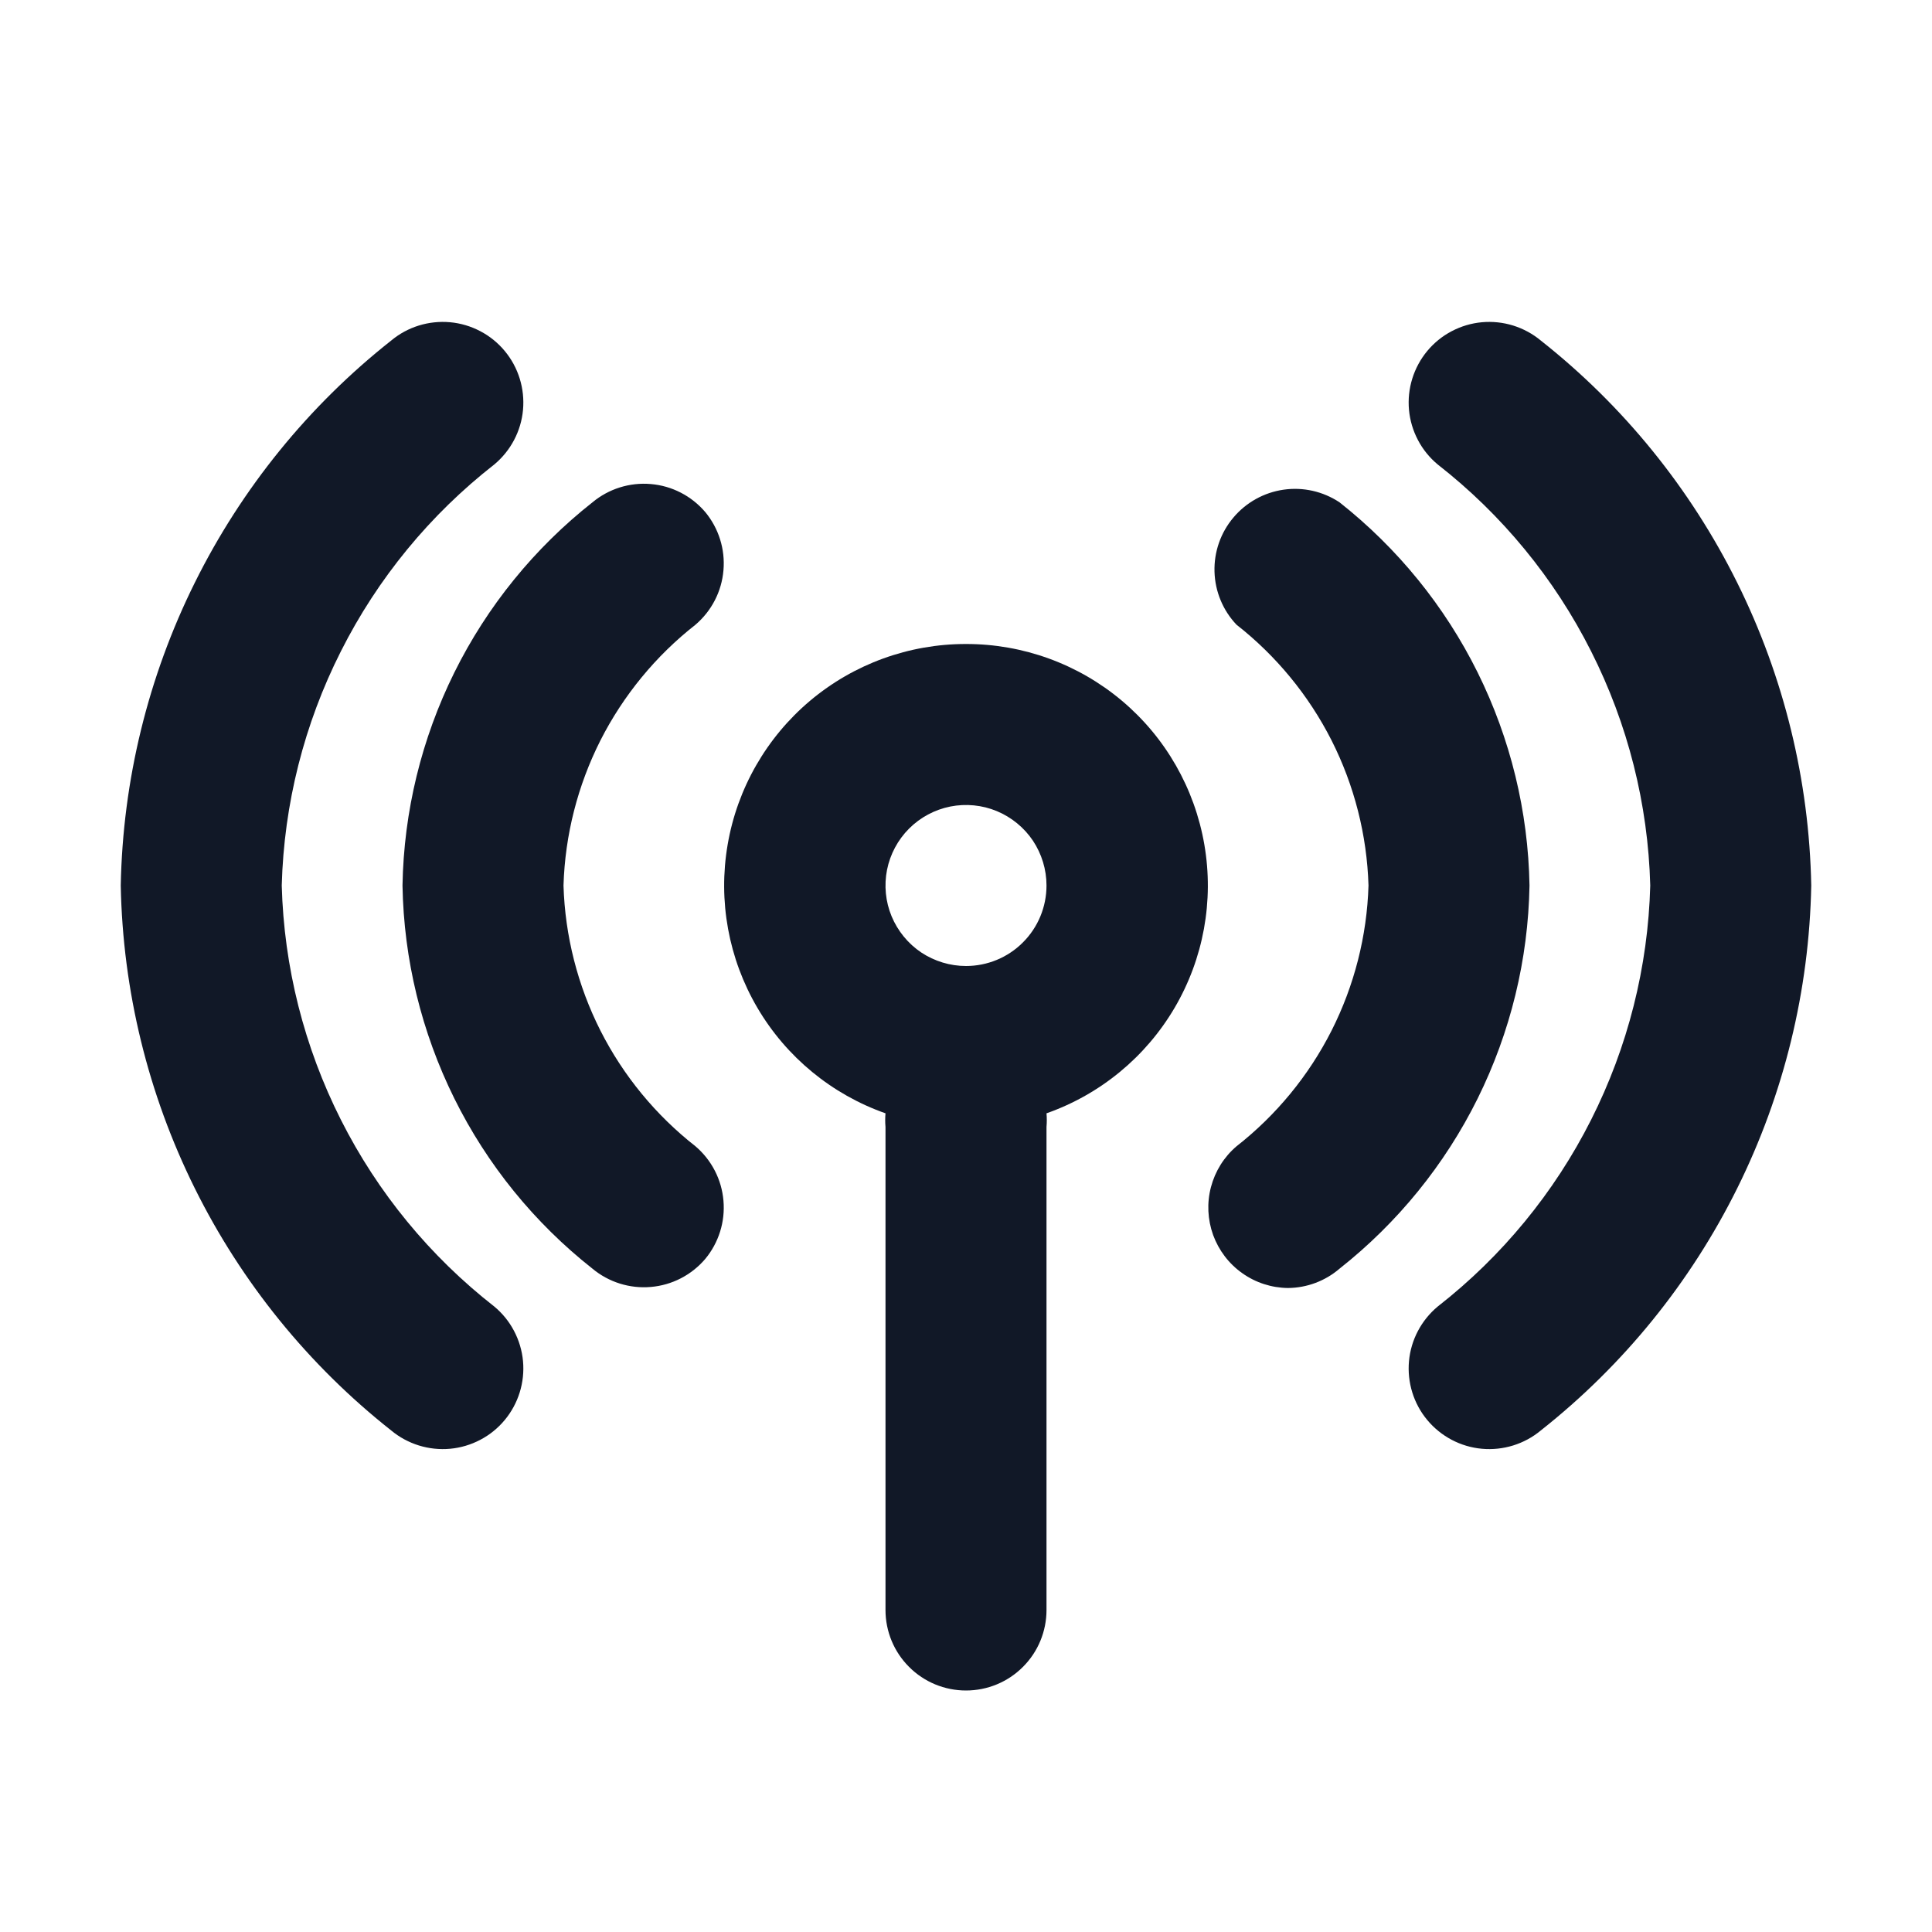 <svg width="24" height="24" viewBox="0 0 24 24" fill="none" xmlns="http://www.w3.org/2000/svg">
<g clip-path="url(#clip0_1_5285)">
<path d="M12 8C11.291 7.999 10.605 8.249 10.063 8.705C9.522 9.161 9.158 9.795 9.039 10.493C8.919 11.191 9.05 11.909 9.409 12.52C9.768 13.131 10.332 13.595 11 13.83C10.995 13.887 10.995 13.943 11 14V20C11 20.265 11.105 20.52 11.293 20.707C11.48 20.895 11.735 21 12 21C12.265 21 12.52 20.895 12.707 20.707C12.895 20.52 13 20.265 13 20V14C13.005 13.943 13.005 13.887 13 13.83C13.668 13.595 14.232 13.131 14.591 12.52C14.95 11.909 15.081 11.191 14.961 10.493C14.841 9.795 14.479 9.161 13.937 8.705C13.395 8.249 12.709 7.999 12 8ZM12 12C11.802 12 11.609 11.941 11.444 11.832C11.28 11.722 11.152 11.565 11.076 11.383C11 11.2 10.981 10.999 11.019 10.805C11.058 10.611 11.153 10.433 11.293 10.293C11.433 10.153 11.611 10.058 11.805 10.019C11.999 9.981 12.2 10 12.383 10.076C12.565 10.152 12.722 10.28 12.832 10.444C12.941 10.609 13 10.802 13 11C13 11.265 12.895 11.52 12.707 11.707C12.52 11.895 12.265 12 12 12Z" fill="#111827"/>
<path d="M3.5 11C3.527 9.988 3.778 8.994 4.235 8.09C4.691 7.185 5.342 6.393 6.14 5.77C6.344 5.6 6.473 5.356 6.497 5.092C6.521 4.828 6.44 4.564 6.27 4.36C6.186 4.259 6.083 4.175 5.966 4.114C5.85 4.053 5.723 4.015 5.592 4.003C5.327 3.979 5.064 4.06 4.86 4.23C3.834 5.04 3.001 6.067 2.42 7.238C1.839 8.408 1.525 9.693 1.5 11C1.525 12.307 1.839 13.592 2.42 14.762C3.001 15.933 3.834 16.96 4.86 17.77C4.961 17.854 5.078 17.917 5.203 17.956C5.329 17.995 5.461 18.009 5.592 17.997C5.723 17.985 5.85 17.947 5.966 17.886C6.083 17.825 6.186 17.741 6.27 17.64C6.354 17.539 6.417 17.422 6.456 17.297C6.495 17.171 6.509 17.039 6.497 16.908C6.485 16.777 6.447 16.65 6.386 16.534C6.325 16.417 6.241 16.314 6.14 16.23C5.342 15.607 4.691 14.815 4.235 13.911C3.778 13.006 3.527 12.012 3.5 11Z" fill="#111827"/>
<path d="M16.64 6.24C16.435 6.104 16.188 6.048 15.945 6.083C15.702 6.118 15.48 6.241 15.322 6.429C15.163 6.617 15.08 6.856 15.087 7.102C15.094 7.347 15.191 7.582 15.36 7.76C15.854 8.147 16.257 8.638 16.541 9.197C16.824 9.757 16.981 10.373 17 11C16.981 11.627 16.824 12.243 16.541 12.803C16.257 13.363 15.854 13.853 15.36 14.24C15.205 14.372 15.095 14.549 15.043 14.746C14.991 14.943 15.001 15.15 15.07 15.342C15.14 15.533 15.266 15.699 15.432 15.816C15.598 15.934 15.796 15.998 16 16C16.235 15.998 16.462 15.913 16.64 15.76C17.361 15.191 17.948 14.469 18.356 13.646C18.764 12.822 18.984 11.919 19 11C18.984 10.081 18.764 9.178 18.356 8.354C17.948 7.531 17.361 6.809 16.64 6.24Z" fill="#111827"/>
<path d="M8.76 6.36C8.589 6.16 8.347 6.035 8.085 6.013C7.823 5.99 7.562 6.072 7.36 6.24C6.638 6.809 6.052 7.531 5.644 8.354C5.236 9.178 5.016 10.081 5 11C5.016 11.919 5.236 12.822 5.644 13.646C6.052 14.469 6.638 15.191 7.36 15.76C7.562 15.928 7.823 16.01 8.085 15.987C8.347 15.965 8.589 15.84 8.76 15.64C8.928 15.438 9.01 15.177 8.987 14.915C8.965 14.653 8.84 14.411 8.64 14.24C8.146 13.853 7.743 13.363 7.459 12.803C7.176 12.243 7.019 11.627 7 11C7.019 10.373 7.176 9.757 7.459 9.197C7.743 8.638 8.146 8.147 8.64 7.76C8.84 7.589 8.965 7.347 8.987 7.085C9.01 6.823 8.928 6.562 8.76 6.36Z" fill="#111827"/>
<path d="M19.14 4.23C19.039 4.146 18.922 4.083 18.797 4.044C18.671 4.005 18.539 3.991 18.408 4.003C18.277 4.015 18.15 4.053 18.034 4.114C17.917 4.175 17.814 4.259 17.73 4.36C17.646 4.461 17.583 4.578 17.544 4.703C17.505 4.829 17.491 4.961 17.503 5.092C17.515 5.223 17.553 5.35 17.614 5.466C17.675 5.583 17.759 5.686 17.86 5.77C18.658 6.393 19.309 7.185 19.765 8.09C20.222 8.994 20.473 9.988 20.5 11C20.473 12.012 20.222 13.006 19.765 13.911C19.309 14.815 18.658 15.607 17.86 16.23C17.656 16.4 17.527 16.644 17.503 16.908C17.479 17.172 17.56 17.436 17.73 17.64C17.9 17.844 18.144 17.973 18.408 17.997C18.672 18.021 18.936 17.94 19.14 17.77C20.166 16.96 20.999 15.933 21.58 14.762C22.161 13.592 22.475 12.307 22.5 11C22.475 9.693 22.161 8.408 21.58 7.238C20.999 6.067 20.166 5.04 19.14 4.23Z" fill="#111827"/>
</g>
<defs>
<clipPath id="clip0_1_5285">
<rect width="24" height="24" fill="white"/>
</clipPath>
</defs>
</svg>
